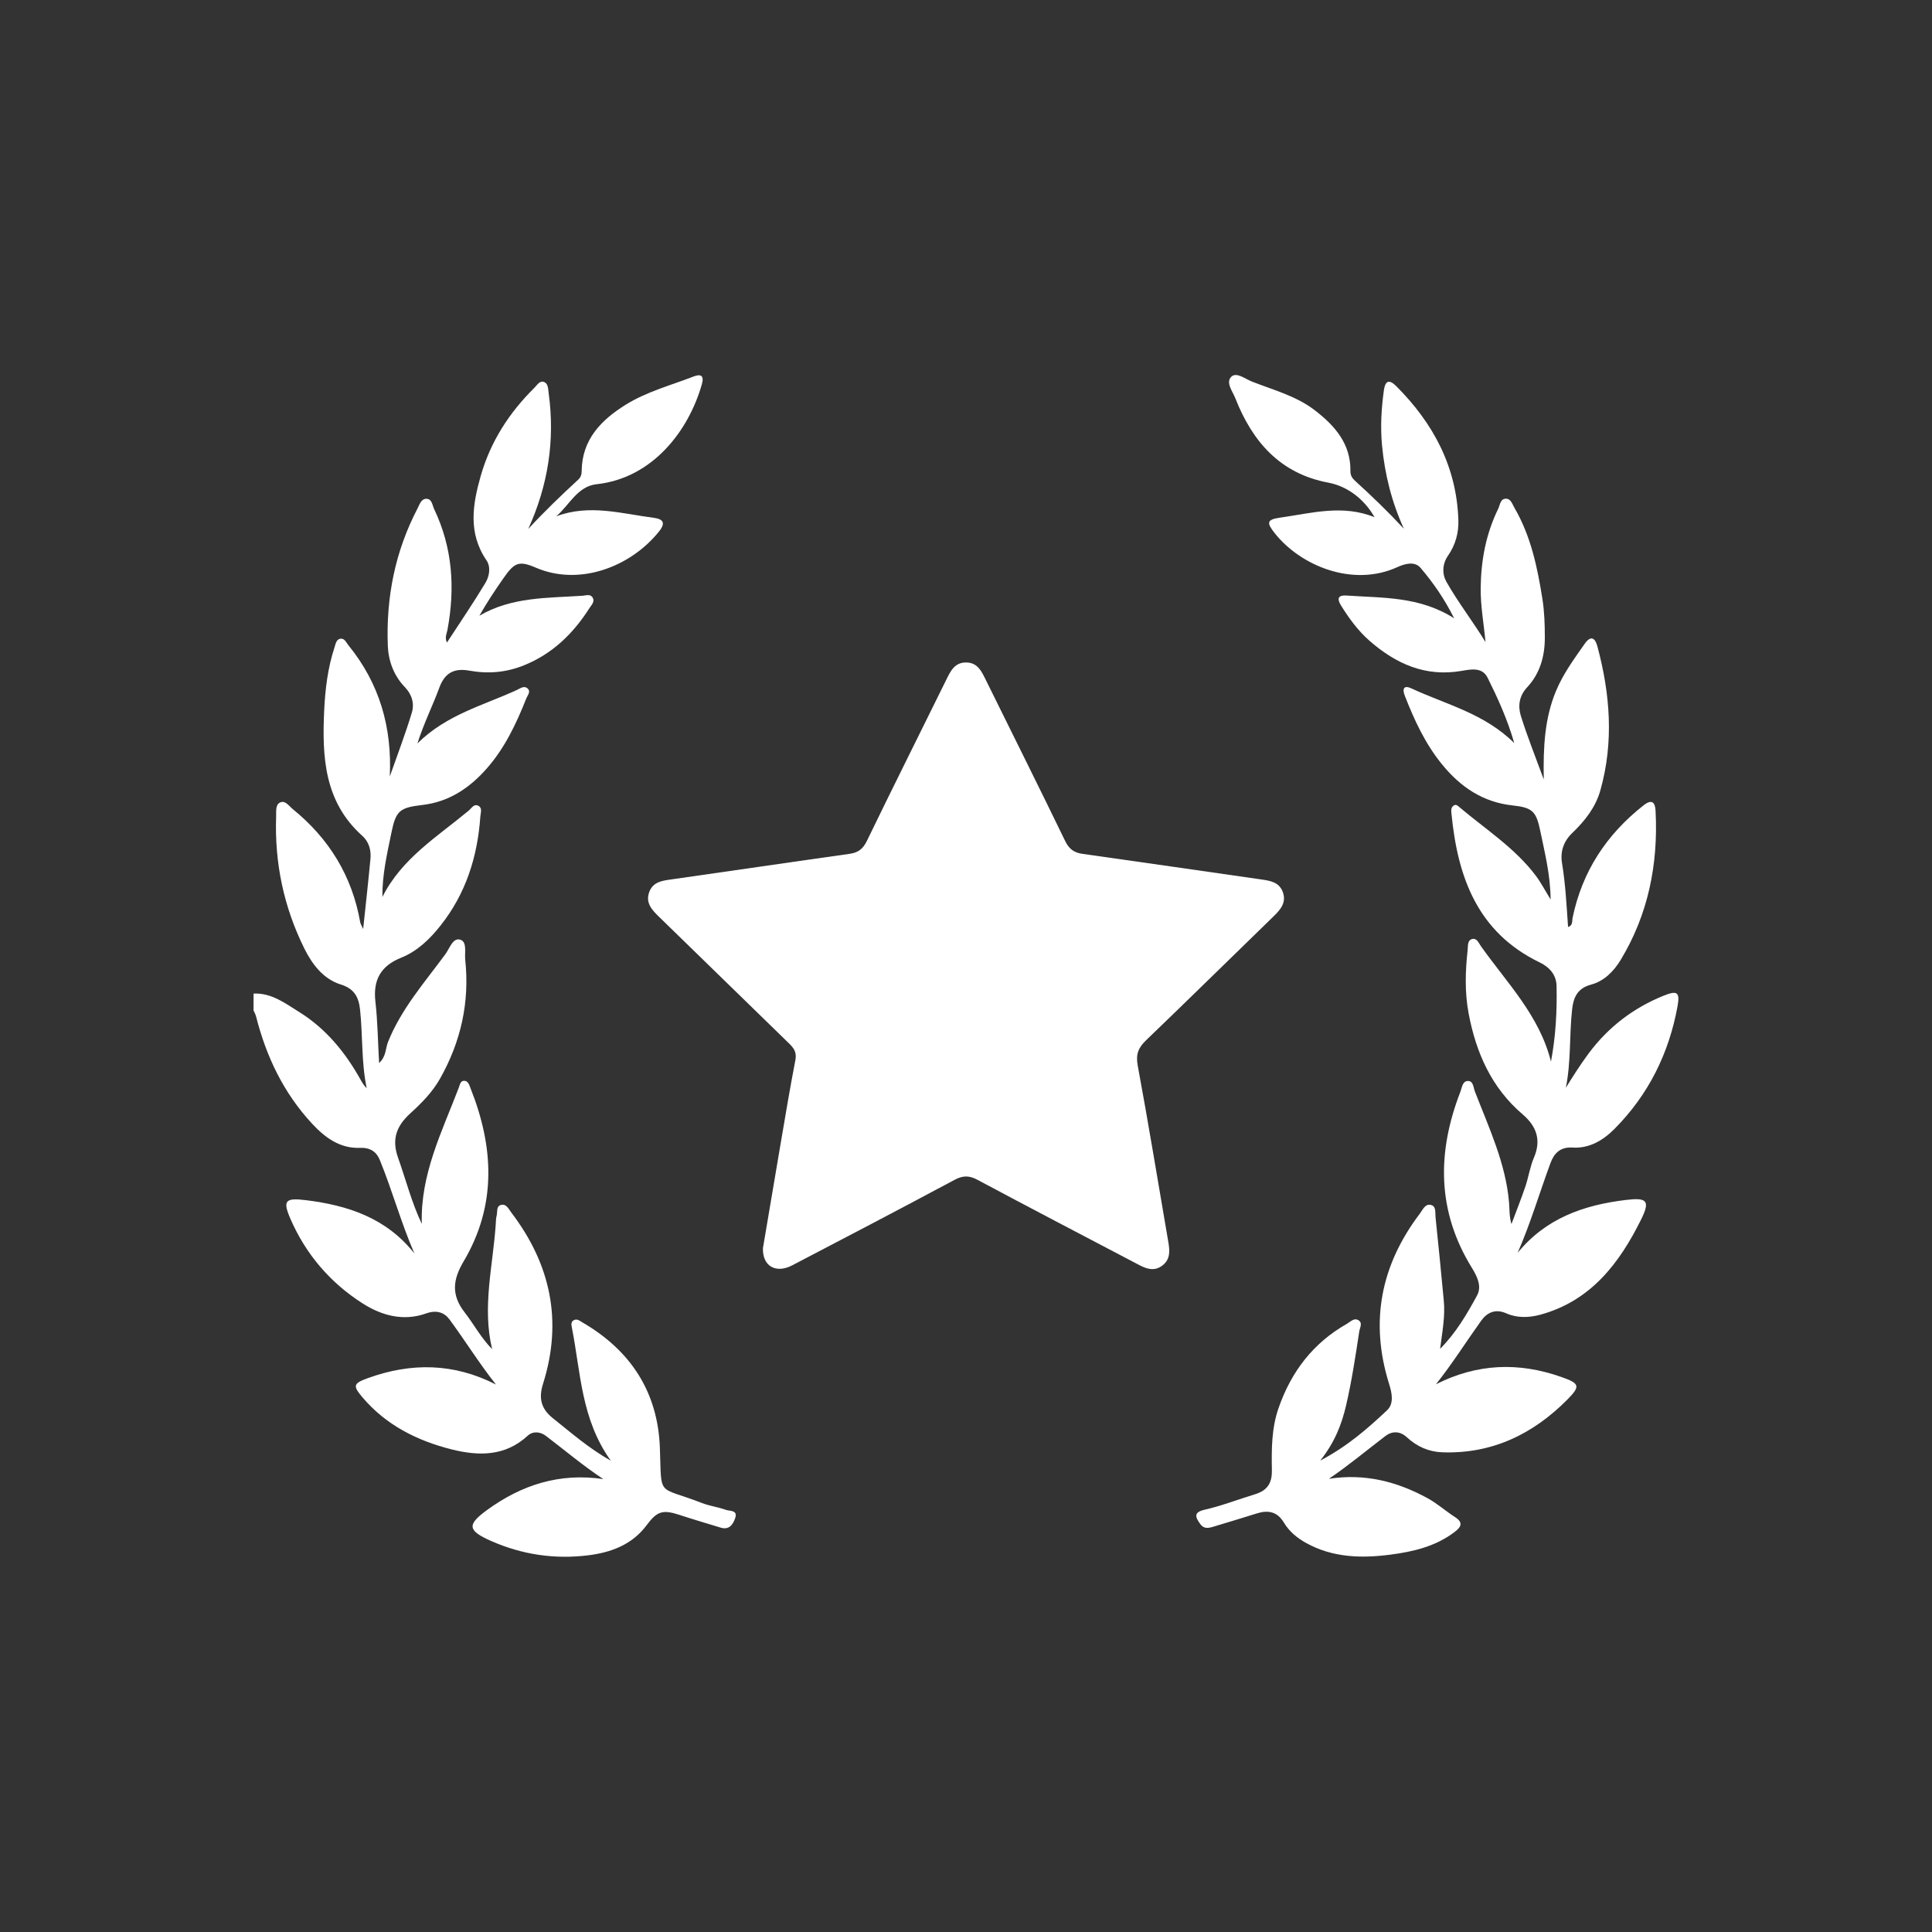 <?xml version="1.0" encoding="utf-8"?>
<!-- Generator: Adobe Illustrator 26.5.0, SVG Export Plug-In . SVG Version: 6.00 Build 0)  -->
<svg version="1.1" id="Layer_1" xmlns="http://www.w3.org/2000/svg" xmlns:xlink="http://www.w3.org/1999/xlink" x="0px" y="0px"
	 viewBox="0 0 400 400" style="enable-background:new 0 0 400 400;" xml:space="preserve">
<rect x="0" y="0" width="400" height="400" fill="#333333" stroke="none"/>
<style type="text/css">
	.st0{fill:#FFFFFF;}
	.st1{fill:url(#SVGID_1_);}
	.st2{fill:none;stroke:#42210B;stroke-width:5;stroke-linecap:round;stroke-linejoin:round;stroke-miterlimit:10;}
	.st3{fill:#FFFFFF;stroke:#42210B;stroke-width:5;stroke-miterlimit:10;}
	.st4{fill:#333333;}
	.st5{fill:#42210B;}
	.st6{fill:url(#SVGID_00000094589252454050771040000004326961762257470125_);}
	.st7{fill:url(#SVGID_00000004511943337697322360000003877469209744358800_);}
	.st8{fill:url(#SVGID_00000145742329438918044690000008760280110871772574_);}
	.st9{fill:#FCBF95;}
	.st10{fill:url(#SVGID_00000139280213993244335110000016565978639205345964_);}
	.st11{fill:#FF9D5A;}
	.st12{fill:#303047;}
	.st13{fill:url(#SVGID_00000060024187462083695480000017719684202109179539_);}
	.st14{fill:url(#SVGID_00000054972156689836543430000013709925088518356896_);}
	.st15{fill:url(#SVGID_00000111180629757637876090000016174852337066668945_);}
	.st16{clip-path:url(#SVGID_00000064332640113955759550000016154838484247715228_);}
	.st17{fill:#772C29;}
	.st18{fill:#F7C4A6;}
	.st19{fill:#E6A486;}
	.st20{fill:#F15A24;}
	.st21{fill:#C1272D;}
	.st22{fill:#CF7D73;}
	.st23{fill:#581C2C;}
	.st24{fill:#8B3B29;}
	.st25{clip-path:url(#SVGID_00000159431693858655113060000013778649655816955293_);}
	.st26{clip-path:url(#SVGID_00000159462010704160778940000017990301814427103661_);}
	.st27{clip-path:url(#SVGID_00000118356518714778582650000013687259694455678336_);}
	.st28{fill:#0C0C0C;}
	.st29{fill:#575757;}
	.st30{fill:#201D1E;}
	.st31{fill:#DB262D;}
	
		.st32{fill:url(#SVGID_00000158015069278393118400000003760819301126784443_);stroke:#2A6880;stroke-width:0.26;stroke-miterlimit:10;}
	
		.st33{fill:url(#SVGID_00000165233290625473714050000009355352331036891807_);stroke:#2A6880;stroke-width:0.26;stroke-miterlimit:10;}
	
		.st34{fill:url(#SVGID_00000067202015766540714880000013226719032652473247_);stroke:#2A6880;stroke-width:0.26;stroke-miterlimit:10;}
	.st35{fill:#343433;}
	.st36{fill:#1C1B17;}
	.st37{fill:#4B443F;}
	.st38{fill:#B9272A;}
	.st39{fill:#264A90;}
	.st40{fill:#D41F26;}
	.st41{fill:#E66725;}
	.st42{clip-path:url(#SVGID_00000111177968034765294120000014310191117123650731_);}
	.st43{fill:#EF8C71;}
	.st44{fill:#EF8C73;}
	.st45{fill:#828080;}
	.st46{fill:none;}
	.st47{fill:none;stroke:#42210B;stroke-miterlimit:10;}
	.st48{clip-path:url(#SVGID_00000108298128657435093700000008177062301809141693_);}
	.st49{clip-path:url(#SVGID_00000101824642827073720880000008564815509072143239_);}
	.st50{fill:#FBB617;}
</style>
<g>
	<g>
		<path class="st0" d="M52.5,205.71c3.71-0.17,6.54,2.01,9.42,3.8c5.59,3.47,9.63,8.43,12.8,14.15c0.32,0.57,0.67,1.13,1.2,1.64
			c-1.12-5.38-0.8-10.85-1.37-16.24c-0.27-2.52-1.12-4.34-3.97-5.22c-3.65-1.14-5.94-4.17-7.59-7.5
			c-4.25-8.59-6.16-17.71-5.82-27.29c0.04-1.03-0.19-2.42,0.81-2.9c1.08-0.52,1.85,0.73,2.64,1.37c7.51,6.1,12.28,13.85,13.96,23.43
			c0.06,0.34,0.28,0.66,0.61,1.39c0.54-5.15,1.07-9.85,1.51-14.55c0.17-1.79-0.33-3.53-1.69-4.74c-7.91-7.08-8.34-16.41-7.89-25.98
			c0.21-4.41,0.74-8.79,2.13-13.02c0.23-0.71,0.36-1.67,1.21-1.81c0.87-0.14,1.22,0.79,1.68,1.36c6.43,7.9,9.05,16.97,8.56,27.17
			c1.54-4.39,3.21-8.75,4.56-13.2c0.56-1.84,0.07-3.75-1.43-5.3c-2.3-2.38-3.42-5.43-3.54-8.62c-0.37-9.94,1.5-19.46,6.14-28.35
			c0.43-0.82,0.74-2.01,1.82-2.03c1.19-0.01,1.25,1.32,1.63,2.12c3.83,8.01,4.37,16.4,2.76,25.02c-0.15,0.8-0.61,1.58-0.1,2.62
			c2.72-4.18,5.46-8.19,7.96-12.35c0.83-1.37,1.16-3.31,0.21-4.69c-3.85-5.64-2.86-11.56-1.18-17.46
			c2.01-7.06,5.88-13.08,11.1-18.23c0.58-0.57,1.14-1.63,2.09-1.18c0.8,0.38,0.76,1.46,0.88,2.31c1.33,9.75-0.13,19.06-4.23,28.08
			c3.3-3.58,6.79-6.93,10.34-10.2c0.54-0.49,0.72-1.08,0.72-1.79c0.06-6.55,4.09-10.6,9.12-13.73c4.32-2.69,9.32-4.01,14.05-5.84
			c1.42-0.55,2.24-0.27,1.72,1.58c-2.79,9.85-10.37,19.49-21.79,20.72c-3.97,0.43-5.62,4.28-8.36,6.65
			c6.83-2.58,13.51-0.56,20.19,0.31c1.91,0.25,2.53,1.02,1.09,2.82c-5.92,7.38-16.52,11.36-25.48,7.51
			c-3.54-1.52-4.46-1.08-6.69,2.11c-1.76,2.5-3.45,5.05-5.03,7.83c6.7-3.93,14.12-3.65,21.39-4.14c0.7-0.05,1.62-0.43,2.09,0.43
			c0.44,0.82-0.25,1.45-0.65,2.07c-3.37,5.31-7.68,9.53-13.63,11.92c-3.68,1.48-7.41,1.79-11.28,1.09
			c-3.01-0.54-5.04,0.33-6.21,3.52c-1.34,3.67-3.13,7.17-4.54,11.55c6.09-6.02,13.71-7.88,20.64-11.09
			c0.67-0.31,1.43-0.92,2.13-0.33c0.8,0.67,0.03,1.45-0.22,2.09c-2.06,5.19-4.43,10.23-8.15,14.47c-3.57,4.07-7.84,6.97-13.43,7.61
			c-4.74,0.54-5.44,1.25-6.38,5.86c-0.88,4.31-1.89,8.6-1.84,13.18c3.99-7.98,11.37-12.48,17.86-17.87
			c0.59-0.49,1.13-1.57,2.11-0.95c0.75,0.48,0.36,1.4,0.31,2.15c-0.58,8.33-3,15.99-8.26,22.61c-2.24,2.82-4.79,5.29-8.17,6.65
			c-4.16,1.67-5.81,4.56-5.3,9.04c0.47,4.09,0.51,8.22,0.77,12.75c1.49-1.38,1.31-3.02,1.83-4.32c2.74-6.9,7.62-12.39,11.92-18.26
			c0.85-1.17,1.52-3.42,3.05-2.96c1.47,0.44,0.87,2.69,1.03,4.16c0.94,8.77-0.89,16.95-5.22,24.62c-1.59,2.81-3.81,5.05-6.15,7.18
			c-2.79,2.54-3.93,5.27-2.54,9.17c1.62,4.56,2.81,9.28,4.92,13.72c-0.33-10.24,4.18-19.1,7.67-28.24c0.23-0.59,0.32-1.46,1.18-1.39
			c0.76,0.06,0.97,0.87,1.21,1.47c4.87,12.2,5.5,24.29-1.42,35.95c-2.23,3.76-2.57,6.92,0.22,10.51c1.92,2.46,3.38,5.28,5.7,7.62
			c-2.1-8.75,0.18-17.29,0.75-25.88c0.04-0.57,0.03-1.17,0.18-1.72c0.21-0.79-0.12-1.96,0.87-2.24c1.14-0.32,1.6,0.82,2.16,1.55
			c8.17,10.72,10.68,22.5,6.57,35.5c-0.88,2.8-0.51,5.06,2.04,7.09c3.73,2.96,7.28,6.12,12.01,8.81
			c-6.17-8.59-6.24-18.31-8.06-27.52c-0.11-0.56-0.26-1.19,0.34-1.55c0.72-0.43,1.3,0.13,1.85,0.44
			c9.96,5.79,15.59,14.38,16.02,25.93c0.39,10.45-0.71,7.8,8.7,11.45c1.6,0.62,3.35,0.84,4.97,1.42c0.81,0.29,2.53,0,1.91,1.74
			c-0.45,1.28-1.22,2.48-2.99,1.94c-2.84-0.87-5.69-1.7-8.51-2.63c-3.48-1.14-4.66-0.79-6.81,2.11c-3.03,4.08-7.43,5.68-12.19,6.26
			c-6.89,0.84-13.6-0.15-19.98-2.96c-4.91-2.16-5.08-3.36-0.93-6.39c7.15-5.23,15.05-7.79,24.12-6.44
			c-4.2-2.77-7.98-5.98-11.92-8.97c-1.06-0.8-2.61-1.05-3.74-0.01c-4.65,4.3-10.15,4.23-15.71,2.84
			c-7.19-1.8-13.67-5.06-18.56-10.86c-1.98-2.35-1.8-2.82,1.17-3.9c8.98-3.25,17.79-3.15,26.53,1.32
			c-3.46-4.36-6.35-9.05-9.62-13.48c-1.05-1.42-2.66-2.02-4.83-1.24c-4.66,1.67-9.17,0.48-13.18-2.09
			c-6.71-4.29-11.73-10.17-14.91-17.47c-1.67-3.83-1.06-4.41,3.17-3.89c8.73,1.07,16.68,3.69,22.48,11.03
			c-2.77-6.38-4.57-13.02-7.16-19.36c-0.68-1.67-1.96-2.58-4.07-2.5c-4.15,0.17-7.24-2.09-9.94-5c-5.89-6.34-9.49-13.87-11.6-22.19
			c-0.11-0.44-0.35-0.85-0.53-1.27C52.5,208.02,52.5,206.87,52.5,205.71z"/>
		<path class="st0" d="M157.96,258.41c1.19-7.03,2.39-14.21,3.62-21.39c1-5.86,1.97-11.73,3.1-17.56c0.31-1.61-0.34-2.48-1.35-3.46
			c-8.95-8.69-17.87-17.43-26.82-26.12c-1.5-1.46-2.94-2.92-2.08-5.22c0.81-2.15,2.78-2.34,4.73-2.61
			c12.25-1.74,24.48-3.55,36.73-5.27c1.79-0.25,2.79-1.02,3.6-2.7c5.39-11.13,10.93-22.18,16.39-33.27
			c0.91-1.85,1.76-3.73,4.26-3.65c2.33,0.08,3.11,1.9,3.98,3.65c5.47,11.09,11,22.15,16.39,33.27c0.81,1.68,1.81,2.45,3.6,2.7
			c12.35,1.73,24.68,3.54,37.02,5.3c1.87,0.27,3.7,0.56,4.45,2.58c0.8,2.15-0.41,3.61-1.86,5.02c-8.82,8.56-17.57,17.18-26.43,25.69
			c-1.6,1.54-2.17,2.89-1.74,5.22c2.25,12.16,4.24,24.37,6.34,36.56c0.32,1.87,0.44,3.67-1.34,4.94c-1.68,1.2-3.28,0.57-4.86-0.27
			c-11.12-5.84-22.26-11.64-33.33-17.56c-1.72-0.92-3.01-0.9-4.72,0.01c-11.16,5.97-22.37,11.84-33.59,17.69
			C160.63,263.75,157.83,262.14,157.96,258.41z"/>
		<path class="st0" d="M298.16,279.26c3.25-3.26,5.53-7.14,7.66-11.07c1.02-1.89-0.01-3.96-1.09-5.71
			c-7.24-11.73-7.23-23.92-2.38-36.42c0.34-0.87,0.42-2.18,1.49-2.25c1.2-0.08,1.2,1.33,1.51,2.14c2.89,7.5,6.38,14.82,7.08,22.99
			c0.12,1.42,0.02,2.87,0.5,4.49c0.96-2.57,1.98-5.12,2.86-7.71c0.68-1.99,0.97-4.14,1.8-6.06c1.57-3.67,0.49-6.52-2.33-8.93
			c-6.45-5.51-9.65-12.73-11.19-20.87c-0.83-4.38-0.7-8.78-0.21-13.18c0.09-0.82-0.07-1.96,0.87-2.25c1.02-0.32,1.41,0.81,1.88,1.47
			c5.39,7.6,12.14,14.38,14.5,23.9c0.99-5.24,1.27-10.44,1.16-15.66c-0.05-2.36-1.5-3.92-3.51-4.89
			c-12.9-6.24-16.98-17.69-18.25-30.81c-0.06-0.57-0.14-1.17,0.38-1.6c0.51-0.43,0.92-0.03,1.25,0.26
			c5.41,4.58,11.48,8.43,15.82,14.19c1.02,1.35,1.81,2.88,3.08,4.94c-0.06-5.21-1.2-9.59-2.1-13.99c-0.86-4.21-1.56-5.03-5.74-5.48
			c-6.25-0.67-10.91-3.89-14.72-8.6c-3.42-4.22-5.67-9.09-7.63-14.11c-0.58-1.47-0.18-2.24,1.33-1.54
			c7.17,3.34,15.13,5.18,21.33,11.34c-1.44-5-3.42-9.31-5.52-13.54c-1.13-2.27-3.54-1.72-5.44-1.4c-7.47,1.27-13.54-1.48-18.98-6.22
			c-2.4-2.1-4.27-4.66-5.95-7.37c-0.9-1.46-0.51-2.15,1.21-2.02c7.41,0.53,15,0.12,22.23,4.71c-2.07-4.16-4.38-7.4-6.93-10.42
			c-1.24-1.46-3.25-0.89-4.85-0.16c-9.15,4.16-19.93-0.22-25.34-7.01c-1.76-2.21-1.66-2.85,1.03-3.24
			c6.51-0.92,13.02-2.8,19.62-0.09c-2.19-3.86-5.73-6.44-9.56-7.16c-10-1.87-15.74-8.5-19.27-17.48c-0.56-1.43-2.04-3.26-0.84-4.44
			c1.06-1.05,2.85,0.42,4.23,0.97c4.45,1.76,9.17,2.97,13.04,5.94c4.15,3.19,7.49,6.94,7.4,12.64c-0.01,0.86,0.36,1.44,0.95,1.98
			c3.48,3.16,6.86,6.42,10.12,9.93c-2.52-5.51-3.95-11.23-4.52-17.2c-0.37-3.86-0.15-7.67,0.38-11.48c0.26-1.87,1.02-2.38,2.54-0.86
			c7.68,7.68,12.51,16.67,12.88,27.73c0.09,2.66-0.61,5.16-2.12,7.35c-1.26,1.8-1.25,3.87-0.35,5.46c2.44,4.29,5.49,8.21,8.09,12.47
			c-0.35-3.8-1.04-7.45-1-11.2c0.06-5.75,1.1-11.25,3.64-16.43c0.38-0.78,0.42-2.12,1.67-2.06c0.94,0.05,1.23,1.11,1.65,1.84
			c3.41,5.83,4.77,12.3,5.81,18.85c0.42,2.64,0.51,5.36,0.51,8.04c0.01,3.85-0.99,7.46-3.67,10.33c-1.66,1.78-1.92,3.87-1.3,5.88
			c1.3,4.19,2.95,8.28,4.75,13.19c-0.13-6.78,0.19-12.67,2.52-18.29c1.49-3.59,3.76-6.67,5.96-9.81c1.28-1.81,2.15-1.21,2.62,0.53
			c2.65,9.88,3.43,19.83,0.62,29.82c-0.99,3.51-3.19,6.31-5.79,8.8c-1.82,1.73-2.55,3.86-2.15,6.27c0.72,4.37,0.94,8.77,1.25,13.23
			c1.03-0.33,0.8-1.21,0.93-1.87c1.98-9.62,7.03-17.3,14.71-23.33c1.71-1.34,2.39-0.65,2.48,1.17c0.56,10.99-1.5,21.39-7.25,30.88
			c-1.41,2.32-3.42,4.35-6.07,5.06c-2.9,0.77-3.7,2.7-3.97,5.22c-0.58,5.34-0.2,10.76-1.29,16.15c1.51-2.44,3.04-4.84,4.73-7.12
			c4.06-5.45,9.25-9.41,15.53-11.95c2.8-1.13,3.39-0.72,2.87,2.17c-1.78,9.79-6.03,18.35-13.07,25.43
			c-2.37,2.38-5.23,4.07-8.69,3.85c-2.55-0.17-3.82,1.24-4.53,3.16c-2.29,6.17-4.13,12.5-6.82,18.64
			c5.84-7.17,13.69-9.9,22.39-10.95c4.36-0.53,5.12,0.11,3.18,4.03c-4.49,9.07-10.4,16.84-20.82,19.71
			c-2.36,0.65-4.85,0.73-7.08-0.26c-2.38-1.06-4.08-0.08-5.24,1.55c-3.11,4.34-5.95,8.87-9.34,13.13c8.49-4.3,17.09-4.63,25.9-1.53
			c3.8,1.34,4.12,1.85,1.33,4.67c-7.11,7.18-15.63,11.32-25.96,10.94c-2.77-0.1-5.23-1.2-7.27-3.09c-1.45-1.35-3.09-1.32-4.45-0.29
			c-3.87,2.95-7.6,6.07-11.71,8.87c7.39-1.15,14.07,0.55,20.43,4.02c2.04,1.12,3.75,2.67,5.68,3.91c1.72,1.11,1.3,2.01-0.04,3.04
			c-3.95,3.03-8.65,4.13-13.4,4.74c-5.95,0.77-11.89,0.62-17.37-2.41c-1.89-1.04-3.52-2.39-4.62-4.23
			c-1.39-2.31-3.29-2.64-5.65-1.89c-3.02,0.95-6.04,1.86-9.07,2.77c-0.95,0.28-1.86,0.43-2.58-0.56c-1.01-1.4-1.51-2.44,0.86-2.98
			c3.55-0.81,6.96-2.15,10.43-3.2c2.76-0.84,3.57-2.51,3.52-5.05c-0.08-4.32-0.07-8.63,1.38-12.8c2.62-7.54,7.17-13.5,14.17-17.46
			c0.72-0.41,1.44-1.26,2.32-0.76c1,0.56,0.34,1.55,0.22,2.35c-0.78,5.12-1.55,10.24-2.72,15.29c-0.92,3.95-2.34,7.64-5.36,11.45
			c5.66-2.98,9.82-6.64,13.83-10.41c1.48-1.39,1.02-3.59,0.43-5.46c-4.03-12.87-1.73-24.6,6.37-35.27c0.61-0.81,1.1-2.12,2.33-1.78
			c1.08,0.29,0.82,1.62,0.91,2.5c0.61,5.73,1.15,11.46,1.7,17.19C299.26,272.58,298.57,275.88,298.16,279.26z"/>
	</g>
</g>
</svg>

